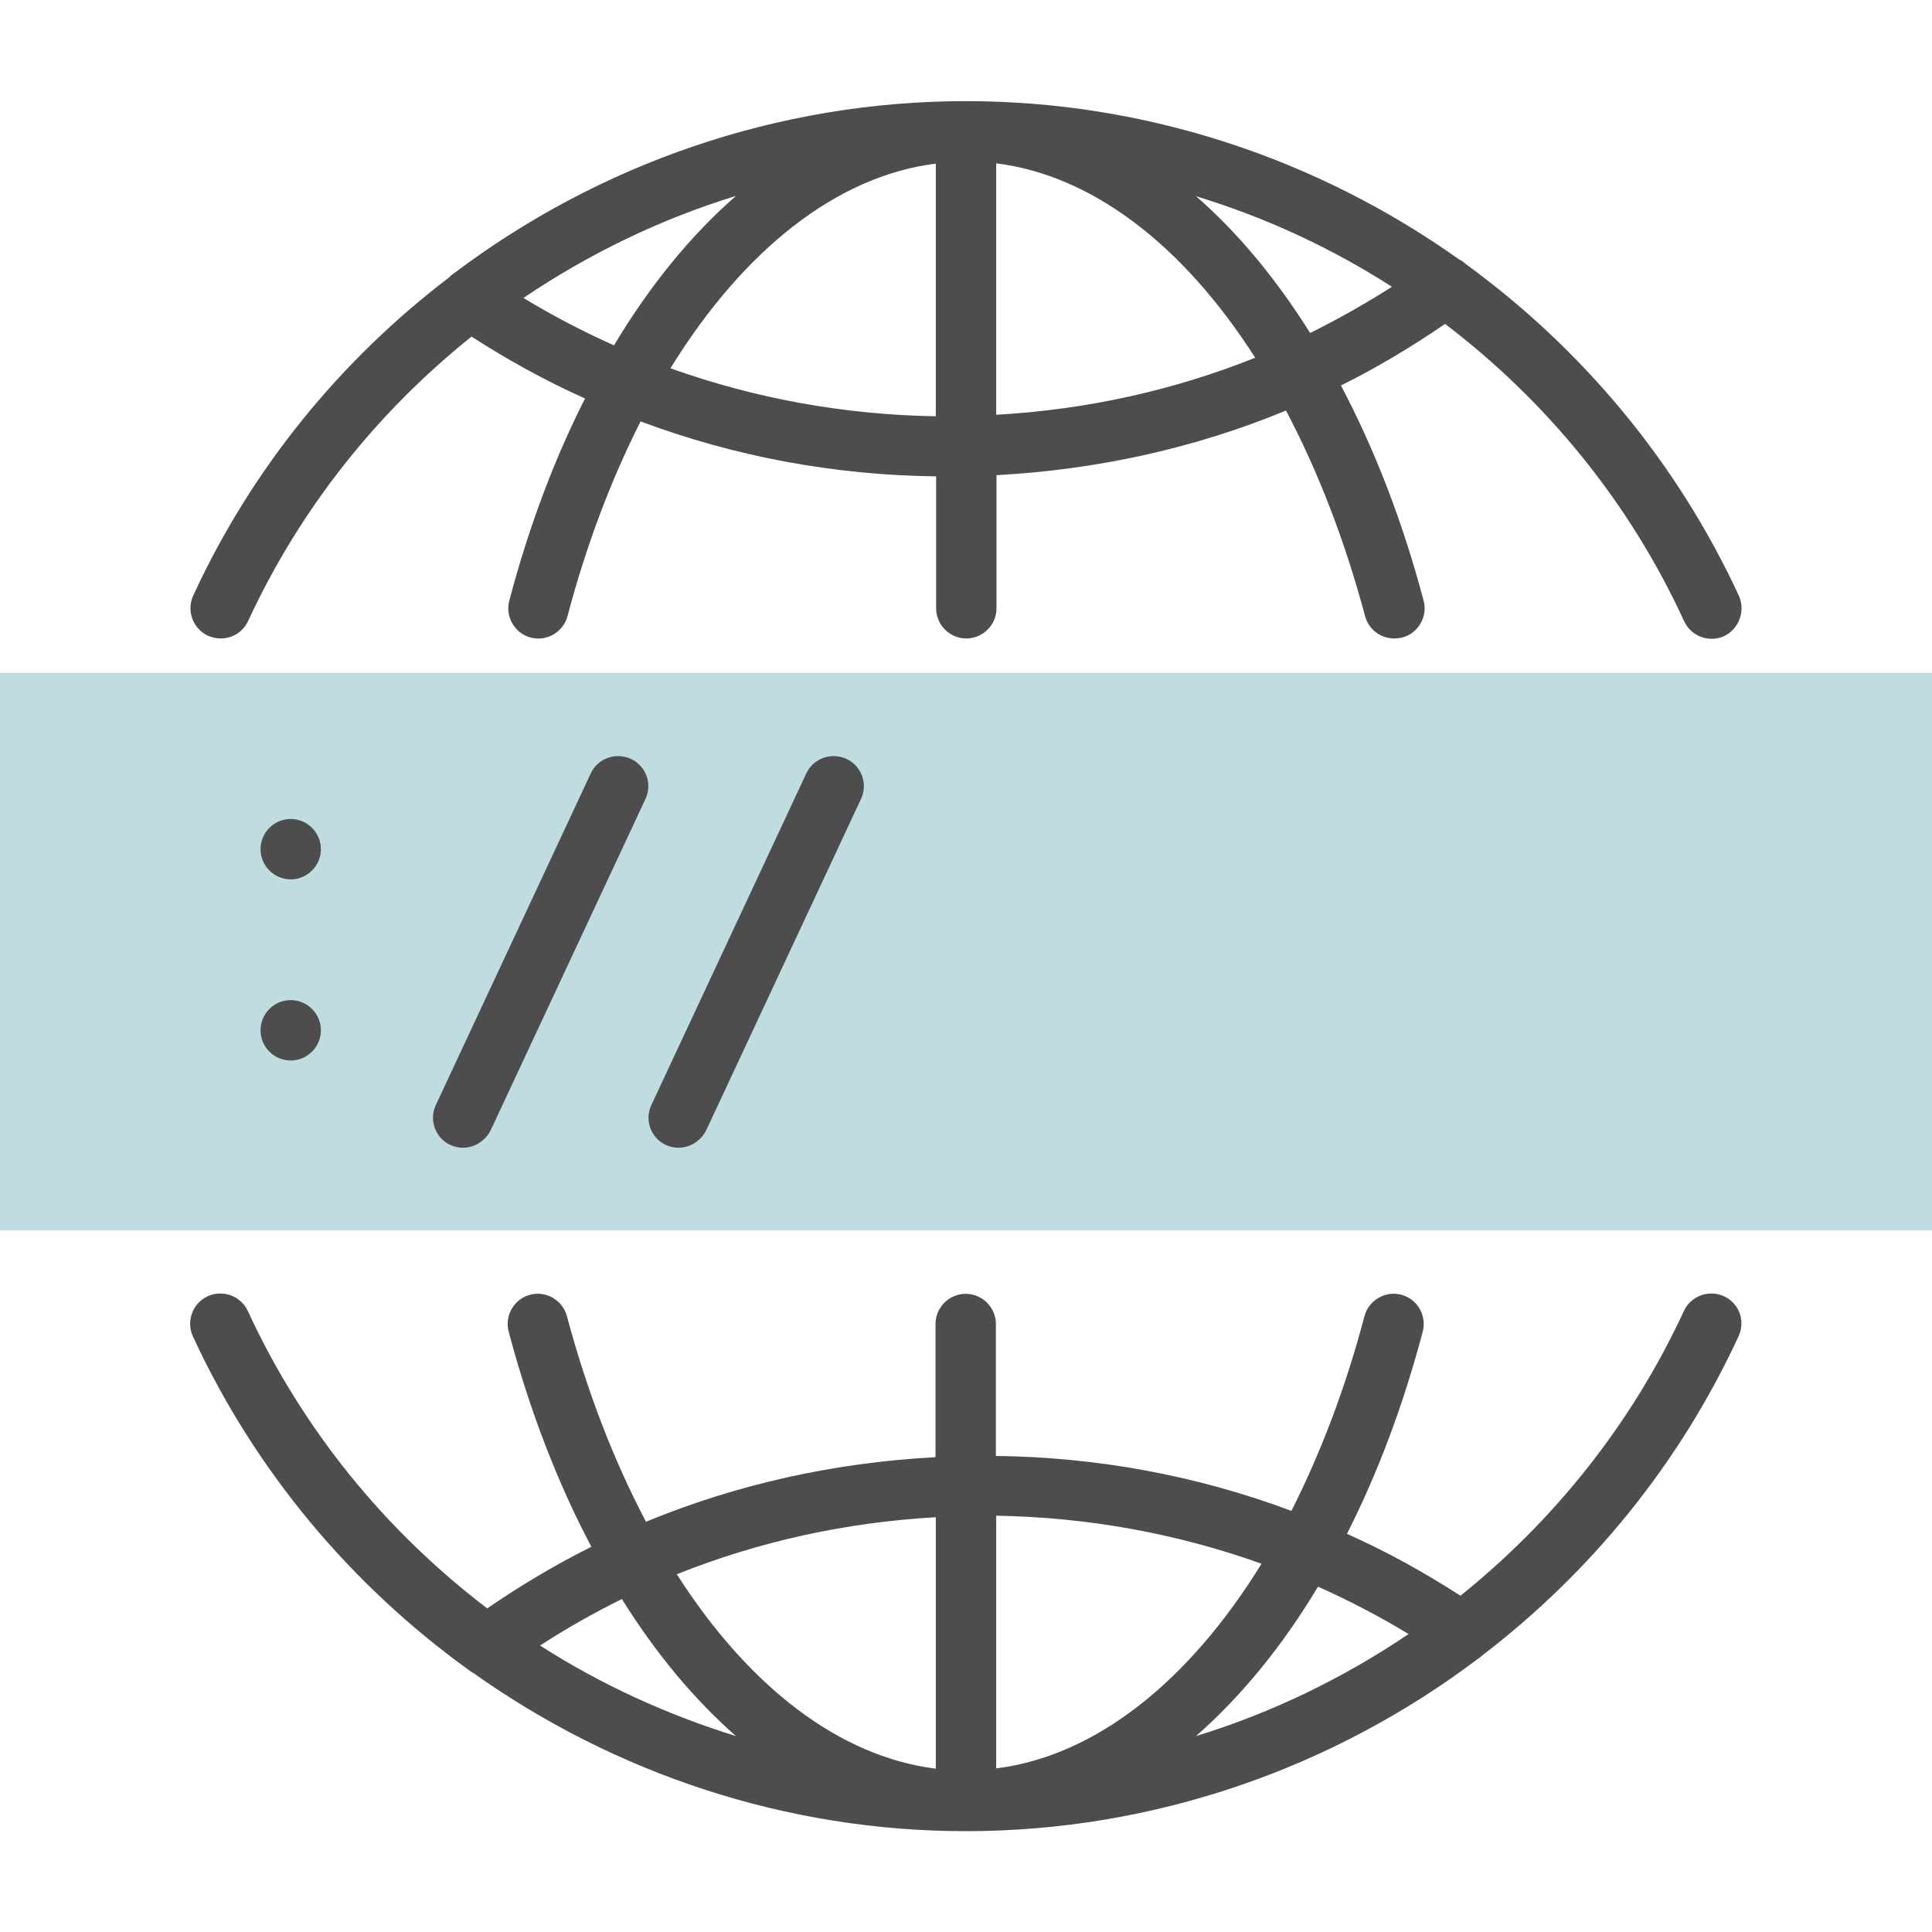 <?xml version="1.0" encoding="utf-8"?>
<!-- Generator: Adobe Illustrator 24.0.1, SVG Export Plug-In . SVG Version: 6.00 Build 0)  -->
<svg version="1.1" id="Layer_1" xmlns="http://www.w3.org/2000/svg" xmlns:xlink="http://www.w3.org/1999/xlink" x="0px" y="0px"
	 viewBox="0 0 64 64" style="enable-background:new 0 0 64 64;" xml:space="preserve">
<style type="text/css">
	.st0{fill:#BFDCE0;}
	.st1{fill:#4D4D4D;}
</style>
<g>
	<rect y="22.29" class="st0" width="64" height="18.47"/>
	<path class="st1" d="M57.6,19.73c-2.06-4.45-5.21-8.19-9.04-10.98c-0.07-0.06-0.14-0.12-0.23-0.16C43.64,5.26,37.96,3.35,32,3.35
		c-6.23,0-12.16,2.08-16.97,5.71c-0.05,0.03-0.1,0.07-0.14,0.12C11.3,11.91,8.35,15.5,6.4,19.73c-0.23,0.5-0.01,1.1,0.49,1.33
		c0.14,0.06,0.28,0.09,0.42,0.09c0.38,0,0.74-0.21,0.91-0.58c1.73-3.74,4.29-6.93,7.4-9.42c1.21,0.78,2.46,1.47,3.76,2.05
		c-1.01,1.99-1.86,4.24-2.51,6.7c-0.14,0.53,0.18,1.08,0.71,1.22c0.53,0.14,1.08-0.18,1.22-0.71c0.63-2.39,1.46-4.55,2.42-6.45
		c3.1,1.16,6.4,1.78,9.79,1.82v4.37c0,0.55,0.45,1,1,1s1-0.45,1-1v-4.41c3.33-0.18,6.57-0.89,9.59-2.14
		c1.05,1.99,1.94,4.27,2.62,6.81c0.12,0.45,0.52,0.74,0.97,0.74c0.08,0,0.17-0.01,0.26-0.03c0.53-0.14,0.85-0.69,0.71-1.22
		c-0.7-2.64-1.63-5.03-2.74-7.13c1.19-0.59,2.34-1.28,3.45-2.04c3.35,2.55,6.1,5.89,7.92,9.85c0.23,0.5,0.83,0.72,1.33,0.49
		C57.61,20.83,57.83,20.23,57.6,19.73z M17.34,9.87c2.16-1.46,4.53-2.61,7.04-3.38c-1.49,1.3-2.85,2.96-4.04,4.95
		C19.31,10.98,18.31,10.46,17.34,9.87z M22.21,12.2c2.41-3.91,5.5-6.37,8.79-6.78v8.37C27.96,13.74,25.01,13.2,22.21,12.2z
		 M33,13.74V5.41c3.2,0.4,6.2,2.72,8.58,6.44C38.86,12.94,35.98,13.57,33,13.74z M43.4,11.03C42.27,9.23,41,7.7,39.62,6.5
		c2.3,0.7,4.48,1.71,6.49,3C45.23,10.06,44.33,10.57,43.4,11.03z"/>
	<path class="st1" d="M57.11,42.94c-0.5-0.23-1.1-0.01-1.33,0.49c-1.73,3.74-4.29,6.93-7.4,9.43c-1.21-0.78-2.46-1.47-3.76-2.05
		c1.01-1.99,1.86-4.24,2.51-6.7c0.14-0.53-0.18-1.08-0.71-1.22c-0.53-0.14-1.08,0.18-1.22,0.71c-0.63,2.39-1.46,4.55-2.42,6.45
		c-3.1-1.16-6.4-1.78-9.79-1.82v-4.37c0-0.55-0.45-1-1-1s-1,0.45-1,1v4.41c-3.33,0.18-6.57,0.89-9.59,2.14
		c-1.05-1.99-1.94-4.27-2.62-6.81c-0.14-0.53-0.69-0.85-1.22-0.71c-0.53,0.14-0.85,0.69-0.71,1.22c0.7,2.64,1.63,5.03,2.74,7.13
		c-1.19,0.59-2.34,1.28-3.45,2.04c-3.35-2.55-6.1-5.89-7.93-9.85c-0.23-0.5-0.83-0.72-1.33-0.49s-0.72,0.83-0.49,1.33
		c2.07,4.48,5.25,8.24,9.11,11.03c0.06,0.04,0.11,0.09,0.18,0.12c4.69,3.33,10.36,5.24,16.31,5.24c6.23,0,12.16-2.08,16.97-5.71
		c0.05-0.03,0.1-0.07,0.14-0.11c3.58-2.74,6.53-6.33,8.49-10.57C57.83,43.76,57.61,43.17,57.11,42.94z M41.79,51.8
		c-2.41,3.91-5.5,6.37-8.79,6.78v-8.37C36.04,50.26,38.99,50.8,41.79,51.8z M31,50.26v8.33c-3.2-0.4-6.2-2.72-8.58-6.44
		C25.14,51.06,28.02,50.43,31,50.26z M17.89,54.51c0.88-0.57,1.78-1.08,2.71-1.54c1.13,1.81,2.4,3.33,3.78,4.54
		C22.09,56.8,19.9,55.8,17.89,54.51z M43.66,52.56c1.03,0.46,2.03,0.98,3,1.57c-2.16,1.46-4.53,2.61-7.04,3.38
		C41.1,56.21,42.47,54.55,43.66,52.56z"/>
	<path class="st1" d="M15.34,38.02c-0.14,0-0.29-0.03-0.42-0.09c-0.5-0.23-0.72-0.83-0.48-1.33l5.13-10.98
		c0.23-0.5,0.83-0.71,1.33-0.48c0.5,0.23,0.72,0.83,0.48,1.33l-5.13,10.98C16.07,37.8,15.71,38.02,15.34,38.02z"/>
	<path class="st1" d="M22.48,38.02c-0.14,0-0.29-0.03-0.42-0.09c-0.5-0.23-0.72-0.83-0.48-1.33l5.13-10.98
		c0.23-0.5,0.83-0.71,1.33-0.48c0.5,0.23,0.72,0.83,0.48,1.33l-5.13,10.98C23.21,37.8,22.85,38.02,22.48,38.02z"/>
	<path class="st1" d="M8.63,34.13c0-0.55,0.45-1,1-1l0,0c0.55,0,1,0.45,1,1l0,0c0,0.55-0.45,1-1,1l0,0
		C9.08,35.13,8.63,34.68,8.63,34.13z M8.63,28.13c0-0.55,0.45-1,1-1l0,0c0.55,0,1,0.45,1,1l0,0c0,0.55-0.45,1-1,1l0,0
		C9.08,29.13,8.63,28.68,8.63,28.13z"/>
</g>
</svg>
